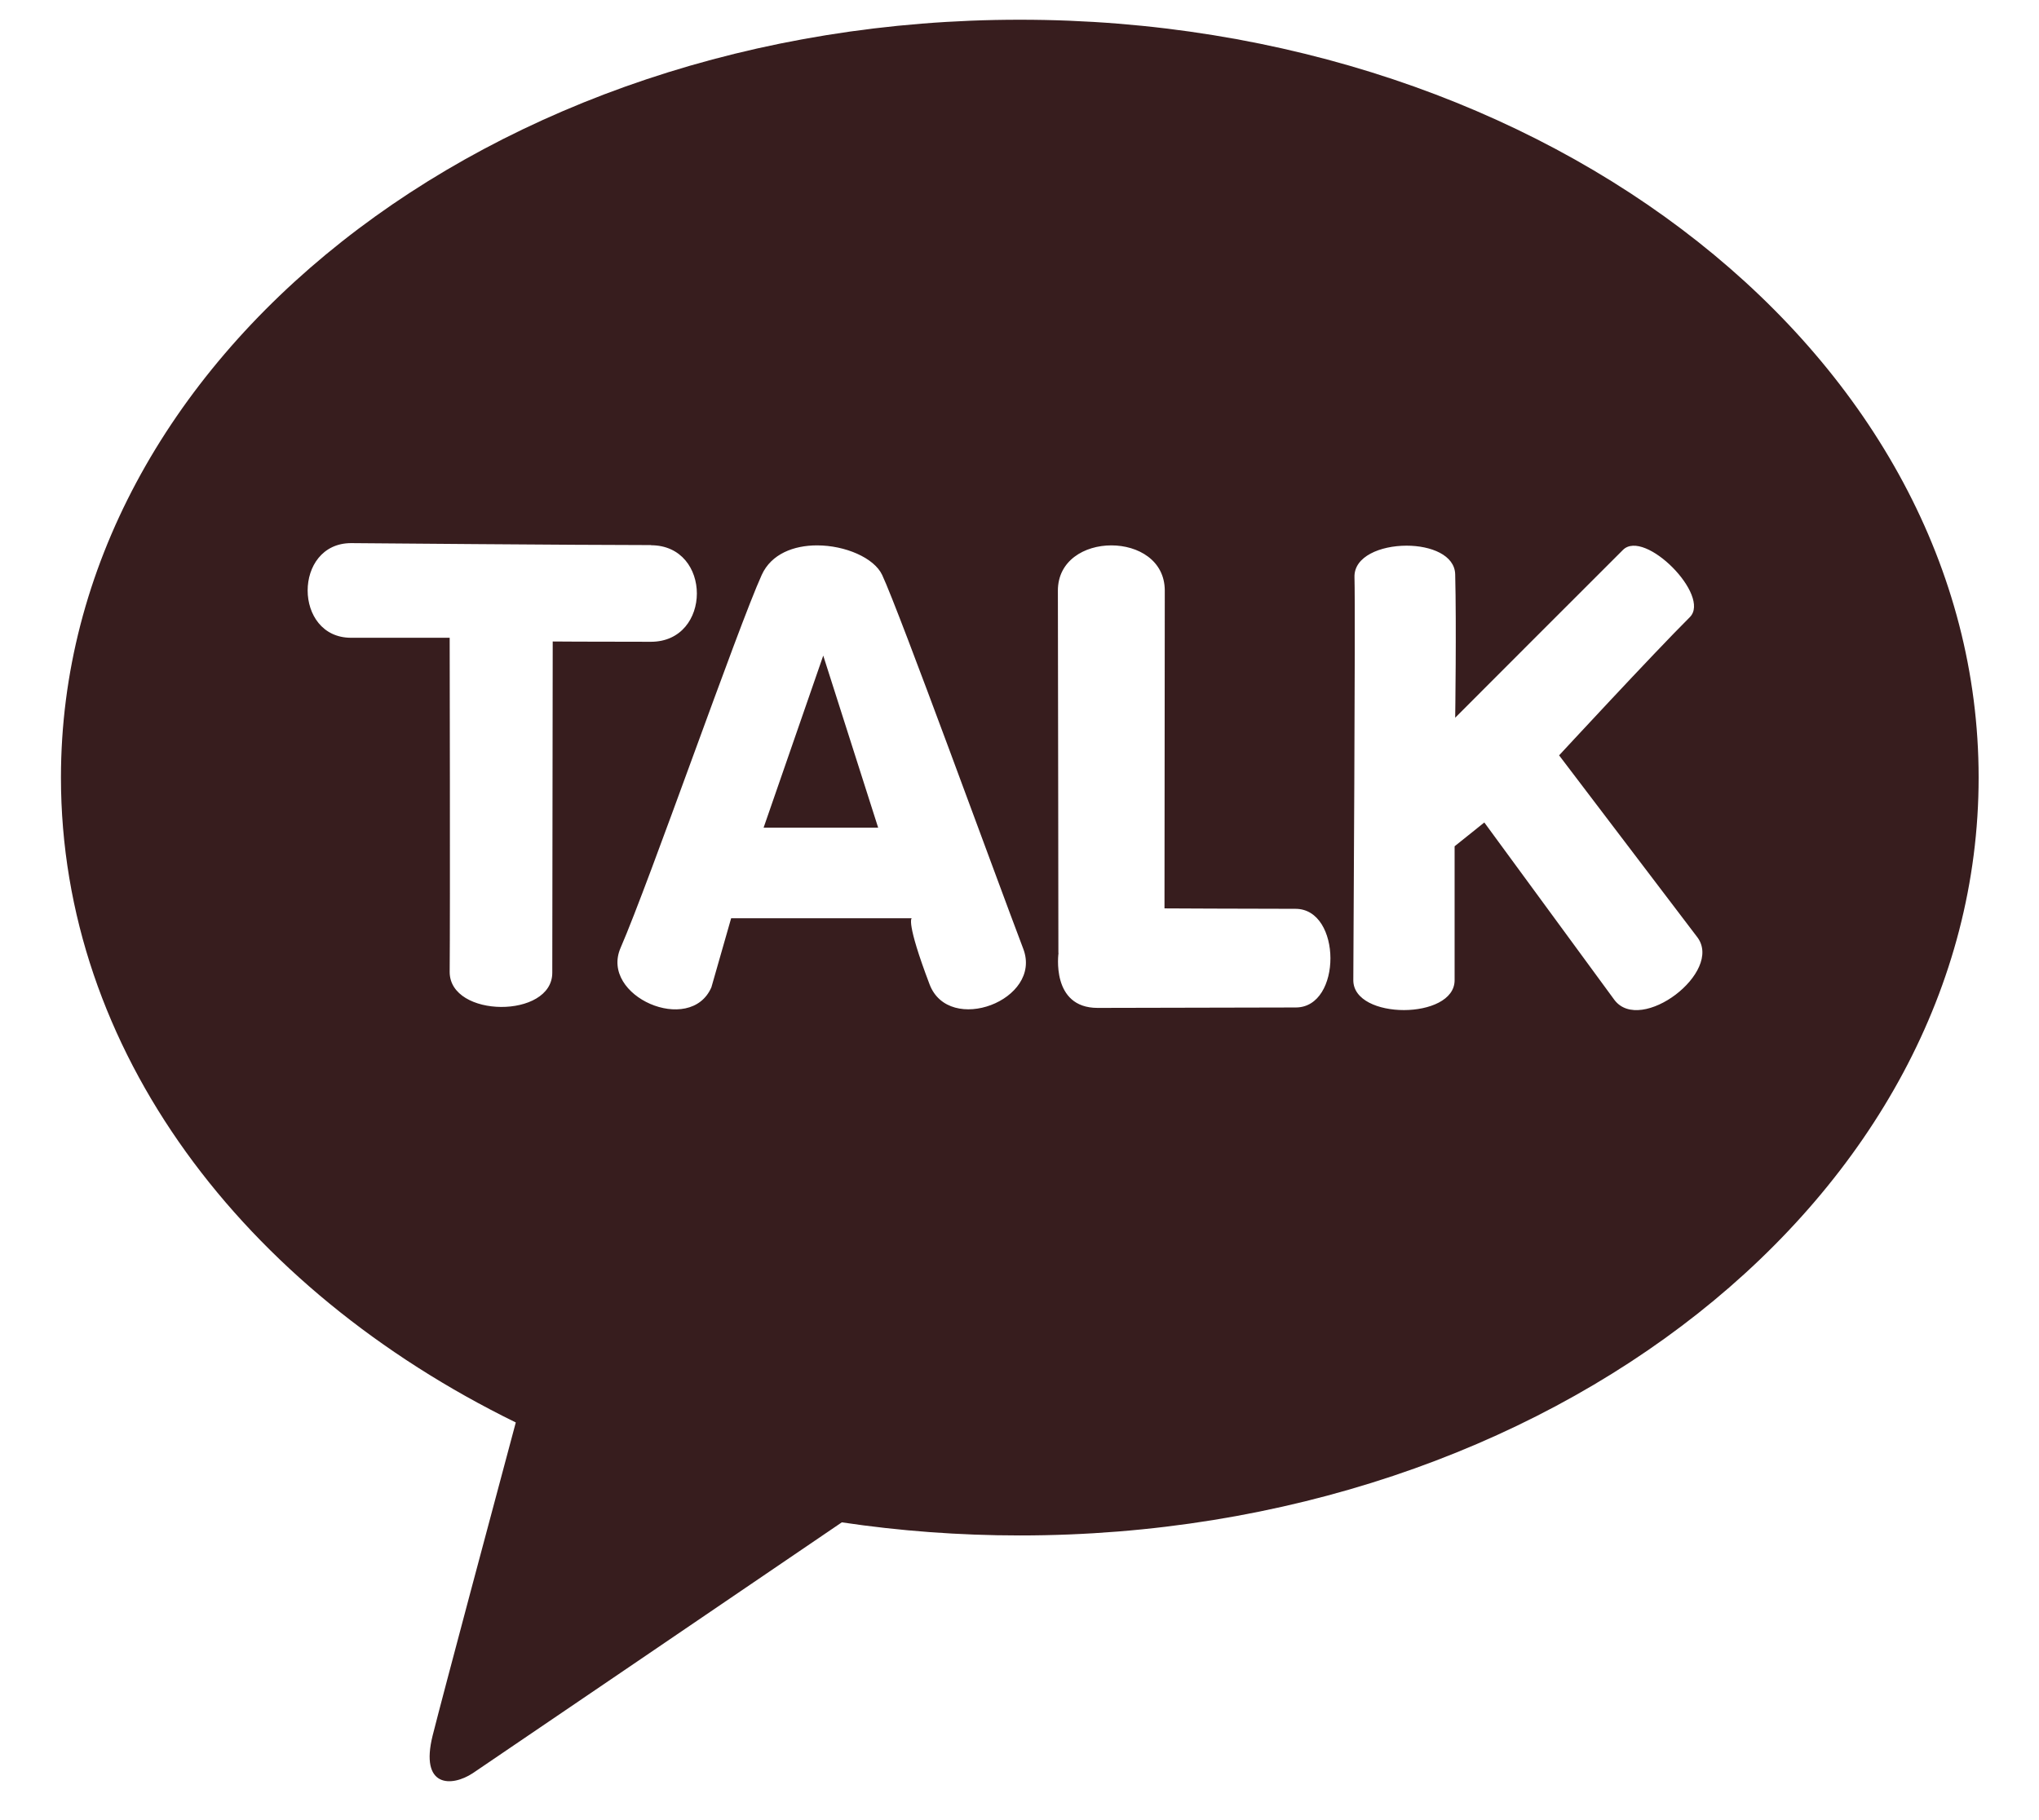 <svg width="28" height="25" viewBox="0 0 28 25" fill="none" xmlns="http://www.w3.org/2000/svg">
<g clip-path="url(#clip0_32_88)">
<path d="M14.004 0.271C6.731 0.271 0.837 4.93 0.837 10.68C0.837 14.422 3.335 17.703 7.083 19.538C6.808 20.565 6.086 23.263 5.941 23.839C5.763 24.555 6.202 24.547 6.493 24.355C6.719 24.203 10.101 21.903 11.56 20.91C12.352 21.028 13.169 21.09 14.004 21.09C21.277 21.09 27.171 16.431 27.171 10.68C27.171 4.93 21.277 0.271 14.004 0.271ZM22.17 13.735L20.383 11.297L19.975 11.624C19.975 11.624 19.975 12.829 19.975 13.464C19.975 14.009 18.584 14.012 18.584 13.464C18.584 13.118 18.615 8.443 18.6 7.927C18.592 7.642 18.958 7.495 19.316 7.495C19.649 7.495 19.977 7.624 19.983 7.889C20.001 8.59 19.983 9.858 19.983 9.858C19.983 9.858 22 7.838 22.287 7.553C22.584 7.258 23.5 8.182 23.205 8.477C22.698 8.982 21.41 10.375 21.41 10.375L23.308 12.873C23.668 13.351 22.532 14.212 22.17 13.735ZM12.114 7.897C12.354 8.41 13.67 12.029 14.052 13.033C14.319 13.737 13.032 14.224 12.765 13.52C12.435 12.651 12.52 12.613 12.52 12.613H10.04L9.769 13.561C9.48 14.226 8.233 13.684 8.522 13.019C8.922 12.099 10.127 8.631 10.46 7.897C10.592 7.606 10.903 7.491 11.22 7.491C11.605 7.491 12.003 7.661 12.114 7.897ZM8.938 7.489C9.781 7.489 9.779 8.815 8.938 8.815C8.043 8.815 7.59 8.811 7.59 8.811L7.584 13.361C7.584 13.993 6.177 13.985 6.175 13.351C6.183 12.483 6.175 8.76 6.175 8.76H4.821C4.027 8.76 4.025 7.462 4.821 7.46C4.821 7.46 7.994 7.487 8.942 7.487L8.938 7.489ZM14.534 13.092C14.534 13.092 14.53 9.294 14.527 8.113C14.527 7.699 14.893 7.491 15.261 7.491C15.629 7.491 15.993 7.697 15.995 8.109C15.995 8.962 15.991 12.477 15.991 12.477C15.991 12.477 17.153 12.483 17.79 12.483C18.427 12.483 18.431 13.838 17.794 13.838C17.157 13.838 15.72 13.844 15.073 13.844C14.426 13.844 14.536 13.088 14.536 13.088L14.534 13.092Z" fill="#371D1E"/>
<path d="M12.059 11.368L11.305 9.005L10.486 11.368H12.059Z" fill="#371D1E"/>
</g>
<defs>
<clipPath id="clip0_32_88">
<rect width="26.334" height="24.193" fill="white" transform="translate(0.837 0.271)"/>
</clipPath>
</defs>
</svg>
